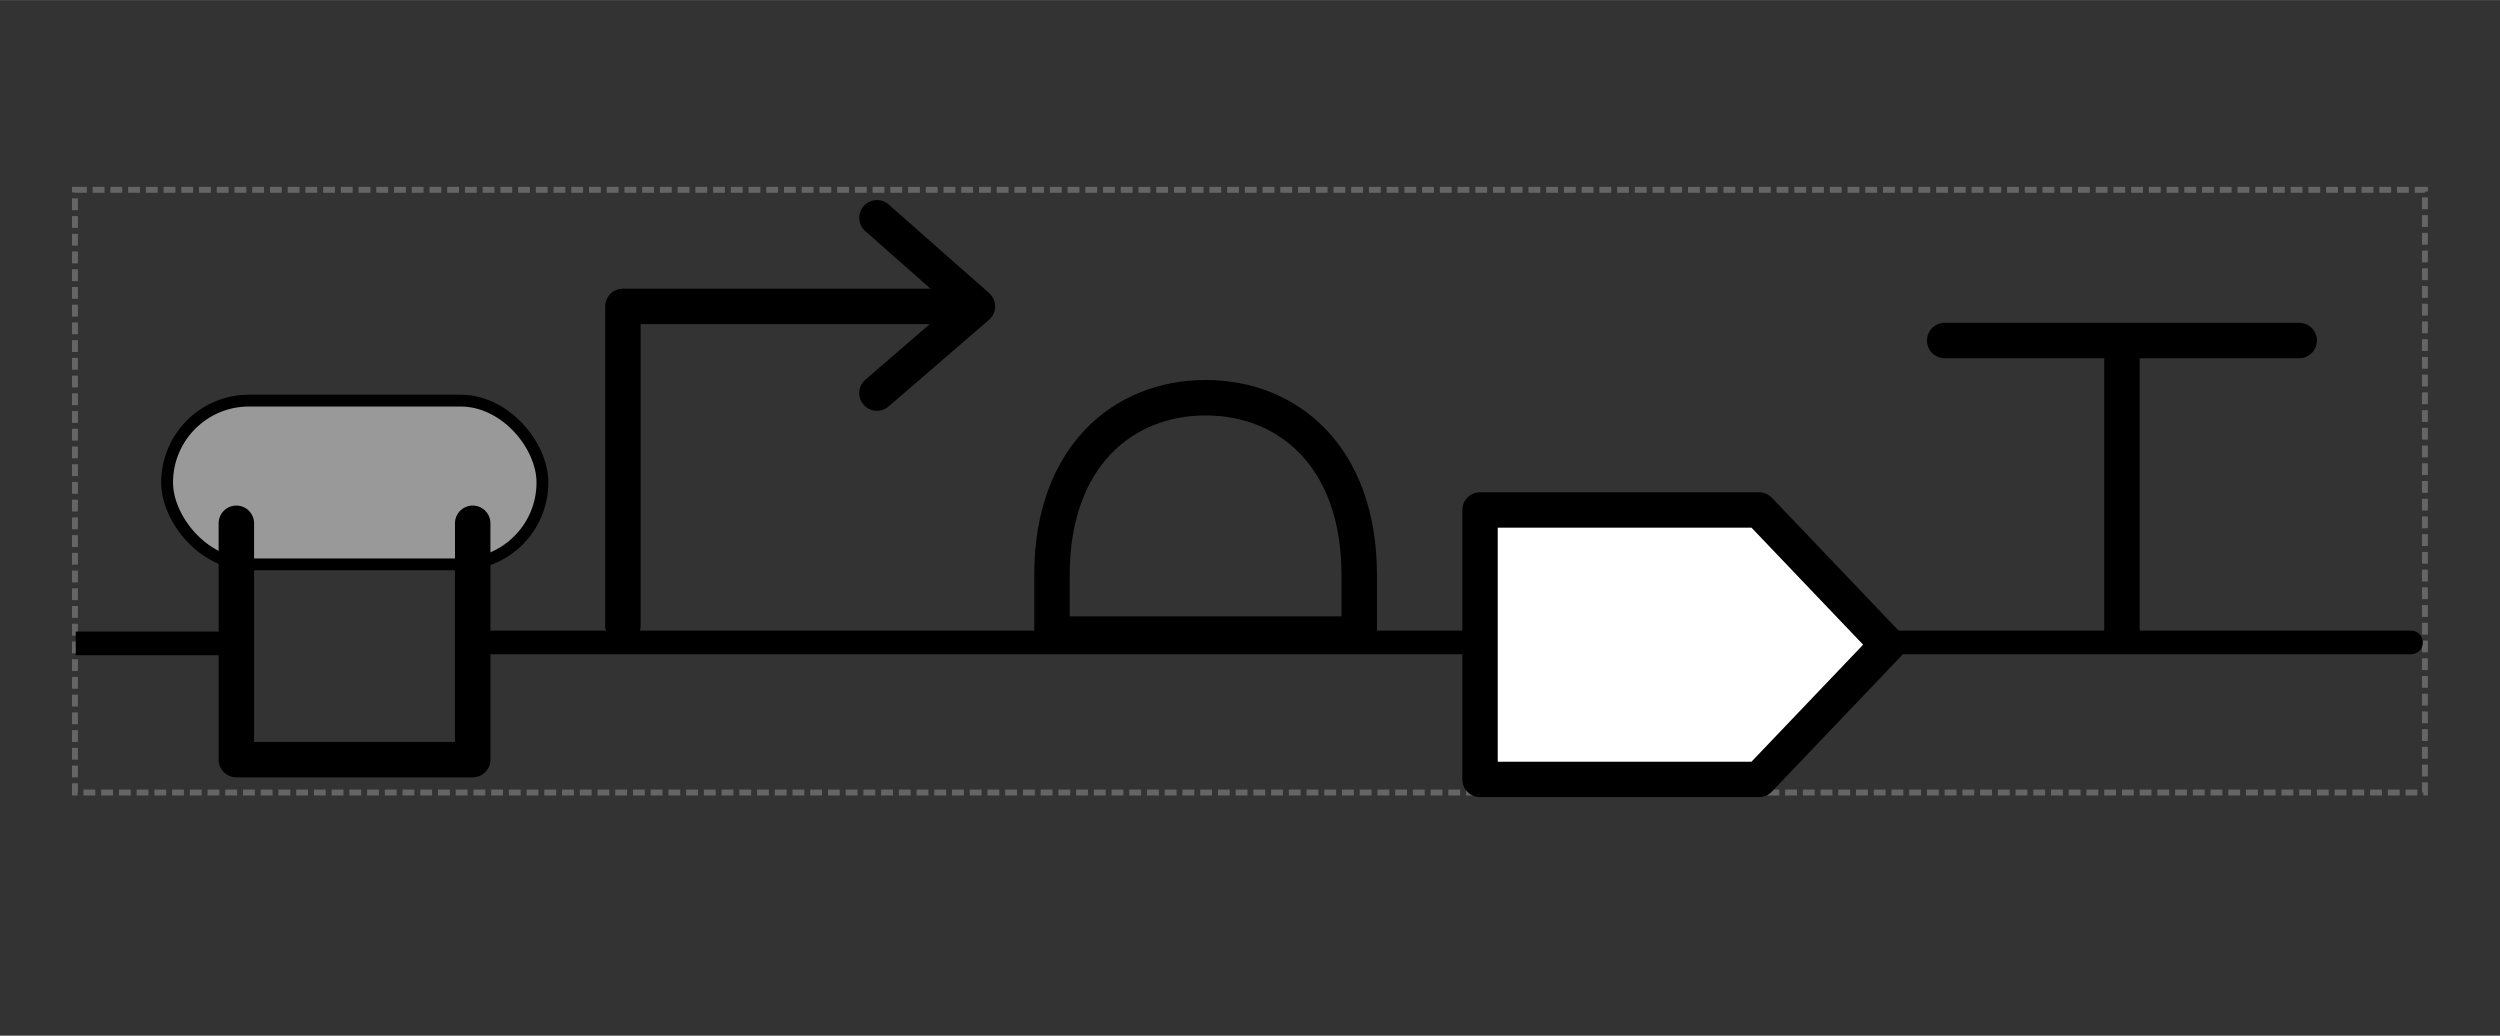 <?xml version="1.0" encoding="utf-8"?>
<svg viewBox="0 0 211.557 87.64" version="1.1" x="0px" y="0px" width="2.351in" height="0.974in" id="svg2" xmlns="http://www.w3.org/2000/svg">
  <rect x="0" y="0" width="211.557" height="87.64" fill="#333333" stroke="none"/>
  <defs id="defs4">
    <style type="text/css" id="style6">
      path,circle,polygon {
        stroke:#000000;
        stroke-width: 3;
        stroke-linecap: round;
        stroke-linejoin: round;
        fill: none
      }</style>
    <style id="style6-7" type="text/css">
      path,circle,polygon {
        stroke:#000000;
        stroke-width: 3;
        stroke-linecap: round;
        stroke-linejoin: round;
        fill: none
      }</style>
    <style id="style6-2" type="text/css">
      path,circle {
        stroke:#000000;
        stroke-width: 3;
        stroke-linecap: round;
        stroke-linejoin: round;
        fill: none
      }</style>
    <style id="style6-5" type="text/css">
      path,circle {
        stroke:#000000;
        stroke-width: 3;
        stroke-linecap: round;
        stroke-linejoin: round;
        fill: none
      }</style>
    <style id="style6-21" type="text/css">
      path,circle {
        stroke:#000000;
        stroke-width: 3;
        stroke-linecap: round;
        stroke-linejoin: round;
        fill: none
      }</style>
    <style id="style6-6" type="text/css">
      path,circle {
        stroke:#000000;
        stroke-width: 3;
        stroke-linecap: round;
        stroke-linejoin: round;
        fill: none
      }</style>
  </defs>
  <g id="g4395" transform="matrix(1, 0, 0, 1, 34.014, -22.194)">
    <g>
      <rect y="38.254" x="-27.67" height="51.002" width="198.859" id="rect4159" style="opacity: 0.5; fill: none; fill-opacity: 1; stroke: rgb(153, 153, 153); stroke-width: 0.5; stroke-miterlimit: 4; stroke-dasharray: 1, 0.5; stroke-dashoffset: 0; stroke-opacity: 1;"/>
      <path style="fill:none;stroke:#000000;stroke-width:3;stroke-linecap:round;stroke-linejoin:round" id="path8" d="M 40.198 40.621 L 48.698 48.121 L 40.198 55.454"/>
      <path style="fill:none;stroke:#000000;stroke-width:3;stroke-linecap:round;stroke-linejoin:round" id="path10" d="M 18.698 75.121 L 18.698 48.121 L 47.698 48.121"/>
      <path id="path4182" d="M 7.049 76.554 L 170.013 76.554" style="opacity:1;fill:none;fill-opacity:1;stroke:#000000;stroke-width:2;stroke-linecap:round;stroke-linejoin:round;stroke-miterlimit:4;stroke-dasharray:none;stroke-dashoffset:0;stroke-opacity:1"/>
      <path d="M 55.008 75.847 L 81.008 75.847 L 81.008 70.847 C 81.008 60.847 75.008 55.847 68.008 55.847 C 61.008 55.847 55.008 60.847 55.008 70.847 Z" id="path8-6" style="fill:none;stroke:#000000;stroke-width:3;stroke-linecap:round;stroke-linejoin:round"/>
      <path d="M 91.231 88.146 L 114.842 88.146 L 125.718 76.746 L 114.842 65.345 L 91.231 65.345 Z" id="path8-8" style="fill:#ffffff;stroke:#000000;stroke-width:2.995;stroke-linecap:round;stroke-linejoin:round"/>
      <g transform="matrix(1, 0, 0, 1, 123.051, 41.017)" id="g4391">
        <path d="m 22.5,34.989 0,-24" id="path8-0" style="fill:none;stroke:#000000;stroke-width:3;stroke-linecap:round;stroke-linejoin:round"/>
        <path d="m 7.5,9.989 30,0" id="path10-9" style="fill:none;stroke:#000000;stroke-width:3;stroke-linecap:round;stroke-linejoin:round"/>
      </g>
      <rect ry="6.929" y="56.091" x="-19.872" height="13.857" width="31.76" id="rect4135" style="opacity:1;fill:#999999;fill-opacity:1;stroke:#000000;stroke-width:1;stroke-linecap:butt;stroke-linejoin:miter;stroke-miterlimit:4;stroke-dasharray:none;stroke-dashoffset:0;stroke-opacity:1"/>
    </g>
  </g>
  <path d="M 20.001 44.279 L 20.001 64.279 L 40.001 64.279 L 40.001 44.279" id="path-1" style="fill:none;stroke:#000000;stroke-width:3;stroke-linecap:round;stroke-linejoin:round"/>
  <line style="stroke: rgb(0, 0, 0); stroke-width: 2px;" x1="6.41" y1="54.442" x2="20.255" y2="54.442"/>
</svg>